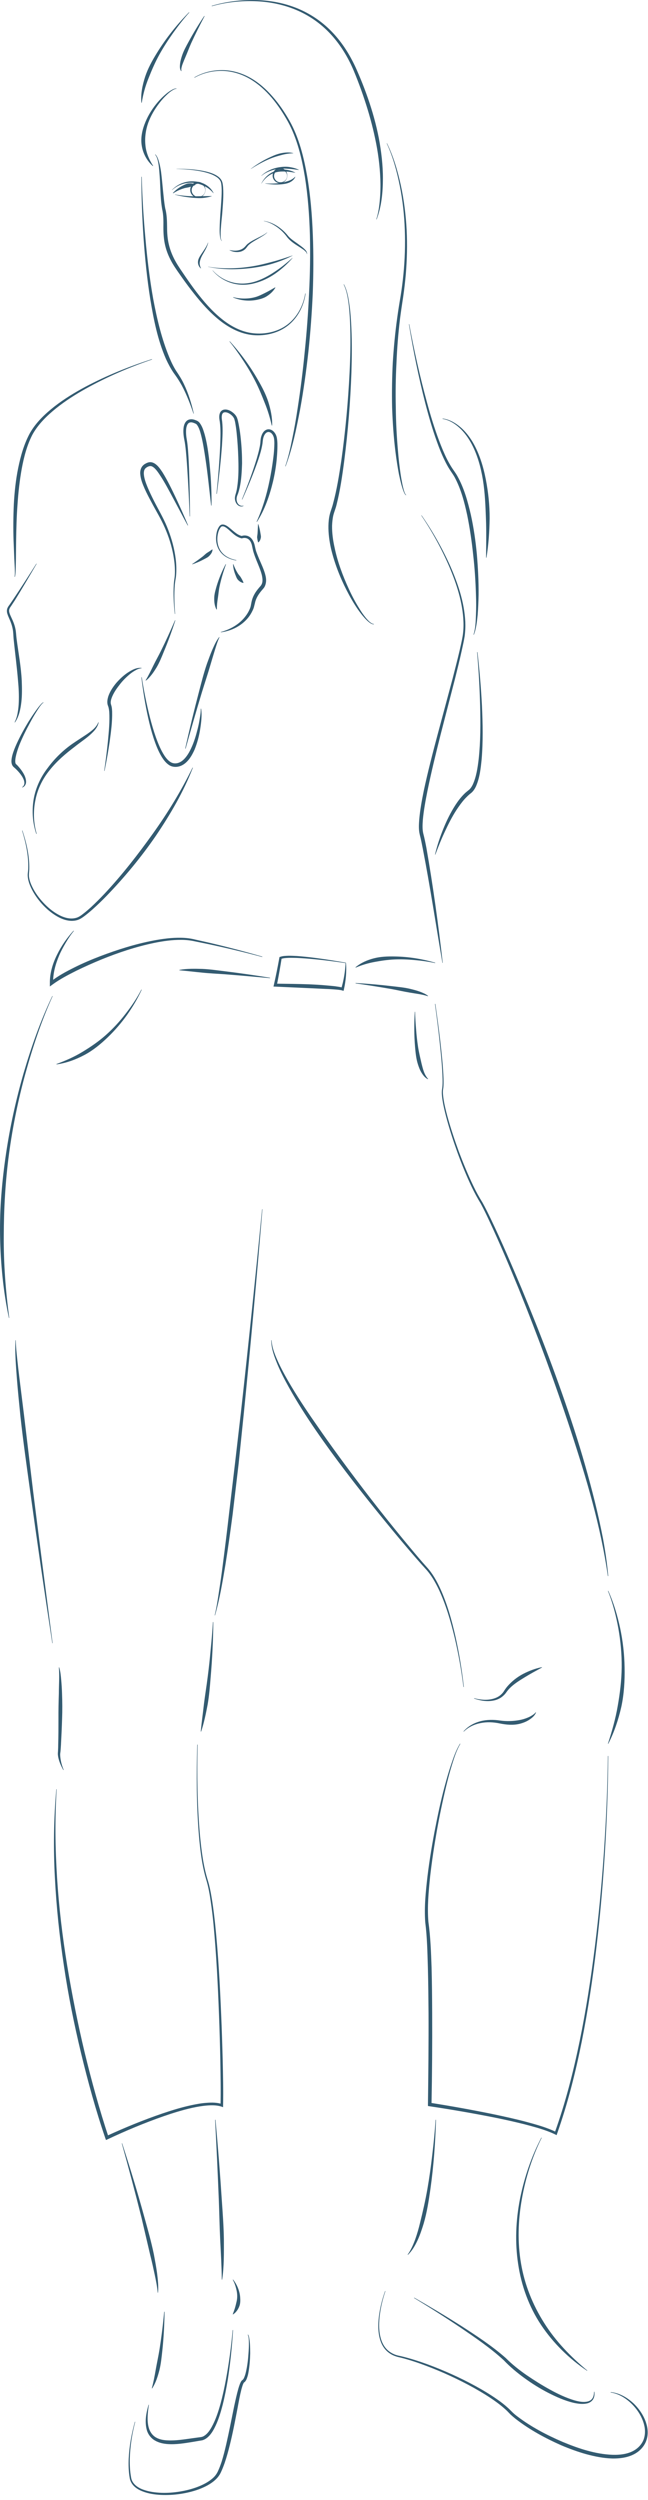 <?xml version="1.0" encoding="UTF-8"?>
<!DOCTYPE svg PUBLIC "-//W3C//DTD SVG 1.1//EN" "http://www.w3.org/Graphics/SVG/1.1/DTD/svg11.dtd">
<svg version="1.1" xmlns="http://www.w3.org/2000/svg" xmlns:xlink="http://www.w3.org/1999/xlink" width="98" height="378"  xml:space="preserve" id="sue05Canvas">
    <!-- Generated by PaintCode - http://www.paintcodeapp.com -->
    <g id="sue05Canvas-lines">
        <g id="sue05Canvas-group2">
            <path id="sue05Canvas-bezier" stroke="none" fill="rgb(51, 91, 113)" d="M 30.94,2.44 C 30.23,3.79 29.54,5.16 28.91,6.54 28.6,7.24 28.34,7.95 28.04,8.64 27.89,8.98 27.75,9.33 27.62,9.67 27.55,9.85 27.5,10.02 27.46,10.2 27.42,10.38 27.4,10.56 27.45,10.73 L 27.4,10.76 C 27.14,10.42 27.2,9.96 27.24,9.58 27.29,9.18 27.4,8.81 27.52,8.44 27.76,7.7 28.14,7.02 28.51,6.34 29.24,4.99 30.04,3.68 30.89,2.41 L 30.94,2.44 Z M 30.94,2.44" />
            <path id="sue05Canvas-bezier2" stroke="none" fill="rgb(51, 91, 113)" d="M 32.02,0.88 C 34,0.29 36.06,0.01 38.12,-0 40.18,-0.01 42.26,0.29 44.22,0.98 46.17,1.66 48,2.75 49.53,4.16 51.06,5.57 52.3,7.28 53.26,9.13 53.75,10.05 54.15,11.01 54.55,11.97 54.94,12.92 55.31,13.89 55.65,14.87 56.33,16.83 56.89,18.83 57.29,20.87 57.67,22.91 57.92,24.98 57.91,27.06 57.9,29.13 57.7,31.23 56.96,33.18 L 56.91,33.16 C 57.23,32.18 57.37,31.15 57.45,30.14 57.54,29.12 57.56,28.09 57.52,27.07 57.44,25.02 57.17,22.98 56.74,20.98 56.32,18.97 55.77,17 55.12,15.05 54.8,14.08 54.45,13.11 54.08,12.15 53.71,11.2 53.33,10.24 52.87,9.34 51.95,7.52 50.76,5.83 49.28,4.43 47.8,3.03 46.04,1.94 44.12,1.24 42.21,0.53 40.16,0.2 38.12,0.17 36.08,0.14 34.01,0.38 32.04,0.94 L 32.02,0.88 Z M 32.02,0.88" />
            <path id="sue05Canvas-bezier3" stroke="none" fill="rgb(51, 91, 113)" d="M 58.53,21.66 C 59.52,23.69 60.15,25.87 60.63,28.06 61.1,30.26 61.38,32.51 61.5,34.75 61.61,37 61.56,39.26 61.37,41.51 61.27,42.63 61.14,43.75 60.98,44.86 60.81,45.98 60.64,47.08 60.5,48.19 60.23,50.42 60.05,52.65 59.96,54.89 59.84,57.12 59.81,59.36 59.86,61.6 59.88,63.84 60,66.08 60.2,68.31 60.29,69.43 60.42,70.54 60.58,71.65 60.66,72.2 60.76,72.75 60.87,73.3 60.93,73.57 61,73.84 61.07,74.11 61.16,74.37 61.23,74.66 61.42,74.84 L 61.39,74.89 C 61.16,74.69 61.08,74.4 60.97,74.14 60.88,73.88 60.8,73.61 60.72,73.34 60.57,72.79 60.45,72.24 60.33,71.69 60.12,70.58 59.95,69.47 59.81,68.35 59.53,66.12 59.38,63.87 59.3,61.62 59.25,59.36 59.29,57.11 59.4,54.86 59.54,52.61 59.75,50.37 60.06,48.14 60.21,47.02 60.39,45.91 60.58,44.8 60.76,43.7 60.9,42.59 61.01,41.47 61.23,39.25 61.3,37 61.22,34.77 61.14,32.53 60.9,30.3 60.46,28.1 60.02,25.9 59.43,23.72 58.49,21.69 L 58.53,21.66 Z M 58.53,21.66" />
            <path id="sue05Canvas-bezier4" stroke="none" fill="rgb(51, 91, 113)" d="M 61.89,49.01 C 62.63,53 63.51,56.96 64.58,60.86 65.11,62.82 65.7,64.75 66.41,66.64 66.77,67.59 67.15,68.52 67.6,69.42 67.83,69.86 68.07,70.3 68.34,70.72 68.6,71.12 68.93,71.54 69.18,72 70.19,73.81 70.74,75.81 71.2,77.79 71.64,79.78 71.93,81.8 72.12,83.83 72.29,85.86 72.4,87.89 72.38,89.93 72.36,90.95 72.32,91.96 72.24,92.98 72.19,93.49 72.13,93.99 72.05,94.5 71.96,95 71.86,95.5 71.66,95.98 L 71.61,95.95 C 71.92,95 71.94,93.97 71.98,92.96 72.02,91.96 72.02,90.94 71.98,89.93 71.92,87.91 71.79,85.89 71.56,83.89 71.35,81.88 71.06,79.88 70.66,77.91 70.24,75.95 69.72,73.97 68.79,72.22 68.56,71.78 68.26,71.4 67.98,70.95 67.7,70.51 67.46,70.06 67.24,69.6 66.79,68.68 66.41,67.73 66.07,66.77 65.38,64.86 64.82,62.9 64.31,60.94 63.3,57 62.5,53.02 61.84,49.02 L 61.89,49.01 Z M 61.89,49.01" />
            <path id="sue05Canvas-bezier5" stroke="none" fill="rgb(51, 91, 113)" d="M 28.63,1.89 C 27.76,2.86 26.96,3.9 26.2,4.96 25.44,6.03 24.73,7.12 24.1,8.26 23.47,9.4 22.95,10.6 22.48,11.79 21.99,12.99 21.64,14.24 21.44,15.54 L 21.38,15.53 C 21.26,14.2 21.54,12.87 21.95,11.6 22.37,10.33 23.02,9.16 23.71,8.04 25.1,5.78 26.75,3.71 28.59,1.85 L 28.63,1.89 Z M 28.63,1.89" />
            <path id="sue05Canvas-bezier6" stroke="none" fill="rgb(51, 91, 113)" d="M 26.69,13.43 C 26.41,13.43 26.15,13.61 25.92,13.76 25.68,13.92 25.46,14.11 25.25,14.31 24.83,14.7 24.44,15.14 24.09,15.6 23.39,16.51 22.8,17.52 22.41,18.59 22.03,19.67 21.88,20.81 21.99,21.91 22.08,23.03 22.52,24.09 23.16,25.08 L 23.11,25.11 C 22.23,24.33 21.61,23.2 21.43,21.98 21.24,20.76 21.54,19.53 22,18.43 22.46,17.32 23.11,16.32 23.88,15.42 24.26,14.98 24.68,14.56 25.14,14.18 25.36,14 25.6,13.82 25.85,13.67 26.11,13.53 26.38,13.35 26.69,13.38 L 26.69,13.43 Z M 26.69,13.43" />
            <path id="sue05Canvas-bezier7" stroke="none" fill="rgb(51, 91, 113)" d="M 35.28,44.93 C 35.83,45.08 36.4,45.14 36.96,45.14 37.53,45.14 38.09,45.07 38.62,44.92 39.15,44.77 39.64,44.51 40.13,44.27 40.62,44.03 41.1,43.74 41.61,43.45 L 41.65,43.49 C 41.35,44.01 40.91,44.43 40.4,44.76 39.9,45.1 39.3,45.25 38.72,45.36 37.54,45.57 36.33,45.43 35.26,44.98 L 35.28,44.93 Z M 35.28,44.93" />
            <path id="sue05Canvas-bezier8" stroke="none" fill="rgb(51, 91, 113)" d="M 39.91,33.4 C 40.61,33.5 41.28,33.78 41.88,34.15 42.47,34.53 43.02,35 43.47,35.55 43.89,36.1 44.49,36.46 45.05,36.87 45.33,37.08 45.62,37.28 45.89,37.51 46.14,37.74 46.47,38.03 46.44,38.42 L 46.41,38.42 C 46.4,38.24 46.29,38.1 46.17,37.99 46.05,37.87 45.91,37.76 45.77,37.67 45.49,37.47 45.19,37.29 44.9,37.1 44.31,36.72 43.71,36.29 43.3,35.69 42.88,35.14 42.37,34.66 41.8,34.27 41.23,33.88 40.59,33.56 39.91,33.43 L 39.91,33.4 Z M 39.91,33.4" />
            <path id="sue05Canvas-bezier9" stroke="none" fill="rgb(51, 91, 113)" d="M 31.49,36.69 C 31.32,37.4 30.91,38.03 30.56,38.65 30.4,38.96 30.27,39.28 30.22,39.6 30.15,39.92 30.25,40.25 30.4,40.59 L 30.38,40.6 C 30.1,40.37 29.91,39.98 29.94,39.57 29.96,39.17 30.18,38.83 30.37,38.53 30.77,37.92 31.21,37.36 31.46,36.68 L 31.49,36.69 Z M 31.49,36.69" />
            <path id="sue05Canvas-bezier10" stroke="none" fill="rgb(51, 91, 113)" d="M 26.69,25.53 C 28.05,25.51 29.42,25.59 30.77,25.85 31.44,25.99 32.11,26.17 32.72,26.52 33.02,26.7 33.31,26.93 33.49,27.25 33.68,27.57 33.7,27.94 33.74,28.28 33.84,29.67 33.7,31.03 33.6,32.4 33.53,33.08 33.46,33.76 33.41,34.44 33.38,34.78 33.36,35.12 33.37,35.46 33.38,35.79 33.35,36.16 33.56,36.43 L 33.54,36.45 C 33.29,36.18 33.29,35.8 33.24,35.46 33.21,35.12 33.21,34.77 33.22,34.43 33.23,33.74 33.28,33.06 33.32,32.38 33.37,31.69 33.43,31.01 33.47,30.33 33.51,29.65 33.55,28.97 33.51,28.3 33.48,27.96 33.47,27.62 33.32,27.35 33.16,27.07 32.91,26.85 32.62,26.68 32.05,26.33 31.4,26.14 30.74,25.98 29.41,25.69 28.05,25.58 26.69,25.55 L 26.69,25.53 26.69,25.53 Z M 26.69,25.53" />
            <path id="sue05Canvas-bezier11" stroke="none" fill="rgb(51, 91, 113)" d="M 40.41,35.16 C 40.01,35.55 39.52,35.81 39.05,36.09 38.57,36.37 38.09,36.63 37.68,36.98 37.47,37.15 37.36,37.37 37.15,37.6 36.94,37.82 36.67,37.97 36.39,38.05 35.81,38.19 35.22,38.1 34.72,37.84 L 34.73,37.81 C 35.27,37.92 35.82,37.95 36.31,37.78 36.55,37.7 36.77,37.57 36.95,37.4 37.13,37.24 37.3,36.97 37.54,36.81 37.99,36.46 38.49,36.22 38.98,35.97 39.47,35.72 39.97,35.49 40.39,35.14 L 40.41,35.16 Z M 40.41,35.16" />
            <path id="sue05Canvas-bezier12" stroke="none" fill="rgb(51, 91, 113)" d="M 37.93,25.53 C 38.86,24.82 39.86,24.21 40.93,23.73 41.46,23.48 42.01,23.26 42.59,23.15 43.17,23.04 43.78,23 44.35,23.15 L 44.35,23.18 C 43.77,23.19 43.2,23.27 42.65,23.42 42.1,23.56 41.55,23.72 41.01,23.93 39.94,24.36 38.92,24.92 37.94,25.55 L 37.93,25.53 Z M 37.93,25.53" />
            <path id="sue05Canvas-bezier13" stroke="none" fill="rgb(51, 91, 113)" d="M 29.39,11.7 C 30.66,10.95 32.15,10.59 33.62,10.6 35.1,10.61 36.57,11.04 37.86,11.77 39.15,12.5 40.27,13.5 41.24,14.62 42.22,15.73 43.05,16.97 43.78,18.25 45.24,20.85 45.95,23.78 46.46,26.68 46.96,29.6 47.2,32.55 47.31,35.5 47.43,38.45 47.41,41.41 47.3,44.36 47.17,47.31 46.95,50.25 46.64,53.19 46.31,56.12 45.91,59.05 45.38,61.95 44.82,64.84 44.24,67.76 43.19,70.52 L 43.14,70.5 C 43.62,69.11 43.93,67.67 44.22,66.23 44.52,64.79 44.77,63.34 44.99,61.88 45.44,58.98 45.81,56.06 46.09,53.13 46.39,50.2 46.61,47.27 46.74,44.33 46.89,41.4 46.94,38.45 46.87,35.52 46.78,32.58 46.57,29.64 46.11,26.74 45.63,23.86 44.94,20.95 43.54,18.39 42.12,15.85 40.31,13.41 37.77,11.92 36.52,11.19 35.08,10.75 33.62,10.72 32.17,10.69 30.69,11.03 29.42,11.75 L 29.39,11.7 Z M 29.39,11.7" />
            <path id="sue05Canvas-bezier14" stroke="none" fill="rgb(51, 91, 113)" d="M 52.02,42.99 C 52.55,43.99 52.71,45.13 52.87,46.23 53.02,47.34 53.09,48.46 53.14,49.58 53.24,51.82 53.22,54.06 53.15,56.3 52.99,60.77 52.63,65.24 52.06,69.69 51.77,71.91 51.45,74.13 50.9,76.32 50.77,76.87 50.53,77.43 50.41,77.92 50.29,78.44 50.24,78.98 50.22,79.52 50.21,80.61 50.36,81.71 50.6,82.78 51.05,84.95 51.83,87.04 52.76,89.06 53.22,90.07 53.74,91.05 54.33,91.99 54.62,92.47 54.93,92.93 55.28,93.36 55.45,93.57 55.64,93.78 55.84,93.97 56.04,94.14 56.27,94.33 56.54,94.35 L 56.54,94.41 C 56.24,94.4 55.99,94.22 55.77,94.05 55.55,93.87 55.35,93.67 55.16,93.46 54.78,93.05 54.44,92.59 54.12,92.14 53.48,91.21 52.92,90.23 52.41,89.23 51.39,87.23 50.57,85.11 50.05,82.91 49.81,81.8 49.65,80.66 49.67,79.51 49.68,78.94 49.73,78.36 49.87,77.79 50.02,77.19 50.23,76.72 50.36,76.18 50.94,74.05 51.29,71.83 51.62,69.63 52.24,65.21 52.65,60.75 52.87,56.29 52.98,54.05 53.03,51.82 52.97,49.59 52.94,48.47 52.88,47.35 52.76,46.24 52.62,45.14 52.47,44.01 51.97,43.01 L 52.02,42.99 Z M 52.02,42.99" />
            <path id="sue05Canvas-bezier15" stroke="none" fill="rgb(51, 91, 113)" d="M 21.44,26.73 C 21.51,29.82 21.71,32.91 21.99,35.99 22.26,39.07 22.63,42.15 23.17,45.19 23.74,48.22 24.45,51.24 25.62,54.06 25.91,54.76 26.24,55.45 26.65,56.09 27.07,56.71 27.51,57.4 27.83,58.1 28.51,59.52 28.96,61.02 29.31,62.53 L 29.26,62.54 C 28.77,61.07 28.21,59.63 27.49,58.28 27.3,57.95 27.11,57.62 26.9,57.3 26.7,56.98 26.47,56.68 26.24,56.35 25.8,55.7 25.43,55 25.1,54.28 23.84,51.4 23.24,48.32 22.73,45.26 22.24,42.19 21.93,39.11 21.71,36.01 21.5,32.92 21.38,29.82 21.38,26.73 L 21.44,26.73 21.44,26.73 Z M 21.44,26.73" />
            <path id="sue05Canvas-bezier16" stroke="none" fill="rgb(51, 91, 113)" d="M 34.75,51.6 C 36.37,53.38 37.81,55.34 39.01,57.44 39.62,58.49 40.19,59.58 40.57,60.74 40.93,61.9 41.2,63.12 41.16,64.34 L 41.1,64.34 C 40.83,63.17 40.49,62.03 40.04,60.93 39.61,59.83 39.16,58.72 38.62,57.66 38.08,56.6 37.47,55.56 36.81,54.56 36.16,53.56 35.46,52.57 34.71,51.64 L 34.75,51.6 Z M 34.75,51.6" />
            <path id="sue05Canvas-bezier17" stroke="none" fill="rgb(51, 91, 113)" d="M 26.15,29.18 C 26.57,28.72 27.09,28.33 27.66,28.05 27.95,27.91 28.25,27.74 28.58,27.73 28.91,27.7 29.25,27.75 29.55,27.91 L 29.55,27.97 C 29.23,28.11 28.96,28.19 28.68,28.28 28.41,28.37 28.11,28.38 27.83,28.47 27.26,28.64 26.7,28.89 26.19,29.23 L 26.15,29.18 Z M 26.15,29.18" />
            <path id="sue05Canvas-bezier18" stroke="none" fill="rgb(51, 91, 113)" d="M 26.01,28.72 C 26.83,27.84 28.06,27.35 29.28,27.42 29.88,27.45 30.51,27.58 31.05,27.89 31.58,28.2 32.05,28.64 32.3,29.2 L 32.27,29.21 C 31.9,28.75 31.43,28.39 30.91,28.14 30.4,27.88 29.85,27.71 29.26,27.65 28.11,27.53 26.9,27.93 26.03,28.74 L 26.01,28.72 Z M 26.01,28.72" />
            <path id="sue05Canvas-bezier19" stroke="none" fill="rgb(51, 91, 113)" d="M 26.47,29.41 C 27.39,29.57 28.32,29.66 29.25,29.68 29.71,29.69 30.17,29.66 30.63,29.66 31.1,29.66 31.56,29.64 32.03,29.64 L 32.03,29.66 C 31.59,29.82 31.12,29.89 30.65,29.94 30.17,29.98 29.7,29.95 29.23,29.91 28.3,29.83 27.37,29.68 26.46,29.44 L 26.47,29.41 Z M 26.47,29.41" />
            <path id="sue05Canvas-bezier20" stroke="none" fill="rgb(51, 91, 113)" d="M 39.53,26.57 C 40.25,25.87 41.23,25.45 42.22,25.29 42.72,25.21 43.24,25.18 43.74,25.25 44.24,25.33 44.74,25.45 45.19,25.67 L 45.18,25.7 C 44.69,25.64 44.2,25.55 43.71,25.53 43.23,25.49 42.74,25.47 42.25,25.51 41.77,25.57 41.29,25.68 40.83,25.86 40.37,26.03 39.93,26.27 39.55,26.59 L 39.53,26.57 Z M 39.53,26.57" />
            <path id="sue05Canvas-bezier21" stroke="none" fill="rgb(51, 91, 113)" d="M 39.53,27.74 C 39.96,26.85 40.76,26.13 41.73,25.82 42.21,25.67 42.72,25.6 43.23,25.66 43.73,25.72 44.21,25.86 44.65,26.1 L 44.64,26.12 C 44.16,26.04 43.68,25.95 43.2,25.94 42.73,25.92 42.25,25.92 41.79,26.04 40.87,26.28 40.05,26.91 39.55,27.75 L 39.53,27.74 Z M 39.53,27.74" />
            <path id="sue05Canvas-bezier22" stroke="none" fill="rgb(51, 91, 113)" d="M 40.13,27.73 C 40.94,27.78 41.75,27.77 42.53,27.64 42.92,27.58 43.3,27.46 43.66,27.34 44.02,27.21 44.36,27.02 44.63,26.72 L 44.66,26.73 C 44.52,27.14 44.14,27.42 43.77,27.6 43.38,27.77 42.96,27.83 42.56,27.87 41.74,27.94 40.93,27.89 40.13,27.76 L 40.13,27.73 Z M 40.13,27.73" />
            <path id="sue05Canvas-bezier23" stroke="none" fill="rgb(51, 91, 113)" d="M 31.07,28.73 C 31.07,29.31 30.6,29.89 29.96,29.9 29.35,29.93 28.76,29.38 28.77,28.73 28.76,28.42 28.88,28.1 29.1,27.86 29.32,27.63 29.65,27.49 29.97,27.5 30.29,27.5 30.6,27.67 30.79,27.91 30.99,28.14 31.08,28.45 31.07,28.73 Z M 31.04,28.73 C 31.04,28.45 30.89,28.18 30.69,28.01 30.47,27.84 30.22,27.77 29.97,27.78 29.47,27.79 29,28.21 28.99,28.73 28.96,29.26 29.42,29.76 29.97,29.76 30.23,29.77 30.51,29.67 30.72,29.49 30.93,29.3 31.05,29.02 31.04,28.73 Z M 31.04,28.73" />
            <path id="sue05Canvas-bezier24" stroke="none" fill="rgb(51, 91, 113)" d="M 43.45,26.58 C 43.45,27.13 43,27.69 42.39,27.7 41.8,27.73 41.23,27.2 41.23,26.58 41.22,26.28 41.34,25.96 41.55,25.74 41.76,25.51 42.08,25.38 42.39,25.39 42.7,25.39 43,25.55 43.18,25.78 43.37,26.01 43.46,26.3 43.45,26.58 Z M 43.42,26.58 C 43.42,26.3 43.28,26.05 43.08,25.89 42.87,25.73 42.63,25.66 42.39,25.67 41.91,25.67 41.46,26.07 41.45,26.58 41.43,27.08 41.86,27.56 42.39,27.56 42.64,27.57 42.91,27.48 43.11,27.3 43.31,27.12 43.43,26.85 43.42,26.58 Z M 43.42,26.58" />
            <path id="sue05Canvas-bezier25" stroke="none" fill="rgb(51, 91, 113)" d="M 63.76,77.92 C 65.43,80.32 66.87,82.88 68.08,85.55 69.25,88.22 70.22,91.04 70.37,94.01 70.4,94.74 70.37,95.48 70.27,96.22 70.15,96.95 69.99,97.66 69.83,98.38 69.52,99.81 69.16,101.23 68.81,102.65 L 66.62,111.14 C 65.91,113.97 65.21,116.81 64.63,119.67 64.35,121.09 64.08,122.53 63.95,123.96 63.9,124.67 63.86,125.41 64.02,126.05 64.21,126.77 64.35,127.49 64.49,128.21 65.5,133.98 66.29,139.78 66.96,145.59 L 66.91,145.59 C 65.92,139.83 65.05,134.05 63.94,128.32 63.8,127.6 63.66,126.89 63.48,126.19 63.29,125.41 63.35,124.66 63.4,123.92 63.53,122.44 63.8,120.99 64.09,119.56 64.7,116.69 65.44,113.85 66.19,111.03 L 68.46,102.56 C 68.82,101.14 69.19,99.73 69.52,98.31 69.68,97.6 69.85,96.88 69.97,96.17 70.08,95.46 70.12,94.74 70.09,94.02 69.98,91.11 69.06,88.29 67.92,85.62 66.76,82.94 65.35,80.37 63.72,77.95 L 63.76,77.92 Z M 63.76,77.92" />
            <path id="sue05Canvas-bezier26" stroke="none" fill="rgb(51, 91, 113)" d="M 65.81,145.62 C 64.8,145.4 63.78,145.26 62.76,145.17 61.74,145.07 60.72,145.03 59.7,145.07 58.69,145.11 57.68,145.26 56.7,145.44 55.71,145.62 54.74,145.9 53.79,146.31 L 53.76,146.26 C 54.56,145.58 55.56,145.15 56.58,144.89 57.6,144.63 58.66,144.6 59.7,144.62 61.78,144.65 63.84,144.99 65.82,145.56 L 65.81,145.62 Z M 65.81,145.62" />
            <path id="sue05Canvas-bezier27" stroke="none" fill="rgb(51, 91, 113)" d="M 22.99,54.36 C 19.55,55.54 16.19,56.98 13.01,58.75 11.43,59.63 9.89,60.61 8.48,61.74 7.08,62.87 5.76,64.16 4.9,65.73 4.08,67.32 3.62,69.09 3.29,70.87 2.97,72.65 2.77,74.46 2.65,76.27 2.51,78.09 2.47,79.91 2.44,81.74 L 2.41,84.48 2.38,85.85 C 2.36,86.31 2.37,86.77 2.26,87.22 L 2.2,87.21 C 2.28,86.77 2.24,86.3 2.23,85.85 L 2.16,84.48 2.05,81.74 C 1.99,79.91 2.01,78.07 2.09,76.24 2.19,74.41 2.38,72.57 2.75,70.76 3.12,68.96 3.62,67.16 4.51,65.51 5.44,63.87 6.81,62.58 8.25,61.45 9.7,60.32 11.27,59.37 12.88,58.5 16.11,56.79 19.51,55.41 22.98,54.3 L 22.99,54.36 Z M 22.99,54.36" />
            <path id="sue05Canvas-bezier28" stroke="none" fill="rgb(51, 91, 113)" d="M 5.54,85.25 C 4.47,87.09 3.39,88.92 2.27,90.74 L 1.83,91.41 C 1.7,91.63 1.49,91.87 1.43,92.06 1.26,92.48 1.54,92.96 1.75,93.44 1.98,93.92 2.19,94.44 2.31,94.98 2.44,95.52 2.44,96.08 2.51,96.59 2.78,98.68 3.19,100.8 3.29,102.94 3.33,104.02 3.35,105.1 3.23,106.17 3.1,107.24 2.88,108.35 2.26,109.24 L 2.21,109.21 C 2.45,108.73 2.6,108.23 2.68,107.71 2.78,107.19 2.82,106.67 2.84,106.14 2.88,105.09 2.83,104.03 2.73,102.98 2.56,100.87 2.28,98.77 2.06,96.63 2.01,96.09 2.02,95.57 1.91,95.07 1.81,94.56 1.64,94.07 1.42,93.59 1.32,93.35 1.2,93.1 1.12,92.83 1.03,92.56 1,92.23 1.13,91.94 1.26,91.63 1.44,91.47 1.58,91.24 L 2.03,90.58 C 3.21,88.82 4.36,87.02 5.5,85.22 L 5.54,85.25 Z M 5.54,85.25" />
            <path id="sue05Canvas-bezier29" stroke="none" fill="rgb(51, 91, 113)" d="M 6.57,106.26 C 6.45,106.28 6.35,106.43 6.25,106.54 6.15,106.66 6.06,106.78 5.97,106.91 5.8,107.16 5.63,107.42 5.47,107.68 5.14,108.2 4.84,108.73 4.55,109.27 3.96,110.35 3.41,111.46 2.95,112.59 2.73,113.16 2.53,113.74 2.41,114.31 2.34,114.6 2.3,114.89 2.31,115.15 2.31,115.28 2.34,115.39 2.37,115.47 2.39,115.51 2.52,115.62 2.64,115.74 3.07,116.21 3.47,116.72 3.74,117.32 3.86,117.62 3.96,117.94 3.94,118.29 3.92,118.64 3.69,118.97 3.38,119.07 L 3.35,119.02 C 3.61,118.84 3.72,118.57 3.68,118.29 3.66,118.01 3.53,117.74 3.39,117.49 3.09,116.99 2.69,116.54 2.25,116.14 2.15,116.04 2.02,115.98 1.88,115.75 1.77,115.55 1.74,115.36 1.73,115.18 1.72,114.82 1.79,114.49 1.87,114.18 2.04,113.56 2.28,112.98 2.54,112.41 3.06,111.28 3.66,110.19 4.3,109.13 4.63,108.61 4.97,108.09 5.33,107.58 5.51,107.33 5.69,107.08 5.88,106.84 5.98,106.72 6.08,106.6 6.19,106.48 6.3,106.38 6.38,106.24 6.57,106.2 L 6.57,106.26 Z M 6.57,106.26" />
            <path id="sue05Canvas-bezier30" stroke="none" fill="rgb(51, 91, 113)" d="M 5.49,126.09 C 4.93,124.44 4.8,122.64 5.08,120.9 5.37,119.17 6.13,117.51 7.21,116.12 8.25,114.7 9.53,113.45 10.97,112.45 11.69,111.96 12.42,111.49 13.13,111.02 13.82,110.53 14.55,110.03 14.87,109.21 L 14.92,109.23 C 14.84,109.67 14.6,110.07 14.32,110.41 14.03,110.75 13.7,111.05 13.37,111.33 12.69,111.89 11.97,112.37 11.3,112.91 9.94,113.94 8.63,115.05 7.56,116.39 6.47,117.71 5.69,119.27 5.36,120.96 5.01,122.63 5.06,124.41 5.55,126.07 L 5.49,126.09 Z M 5.49,126.09" />
            <path id="sue05Canvas-bezier31" stroke="none" fill="rgb(51, 91, 113)" d="M 15.76,116.56 C 15.98,115.08 16.17,113.58 16.32,112.09 16.46,110.6 16.61,109.09 16.52,107.62 16.5,107.44 16.48,107.26 16.44,107.09 16.41,106.9 16.36,106.81 16.28,106.57 16.17,106.12 16.26,105.69 16.37,105.31 16.63,104.54 17.07,103.89 17.56,103.29 18.07,102.71 18.63,102.17 19.26,101.74 19.89,101.33 20.62,100.9 21.41,100.99 L 21.41,101.04 C 21.04,101.07 20.7,101.22 20.39,101.41 20.07,101.59 19.78,101.81 19.5,102.05 18.94,102.53 18.43,103.06 18,103.65 17.55,104.22 17.15,104.84 16.9,105.49 16.78,105.81 16.7,106.16 16.77,106.45 16.8,106.56 16.89,106.82 16.91,107.01 16.94,107.21 16.95,107.4 16.96,107.6 17,109.14 16.79,110.63 16.59,112.12 16.37,113.61 16.11,115.1 15.81,116.57 L 15.76,116.56 Z M 15.76,116.56" />
            <path id="sue05Canvas-bezier32" stroke="none" fill="rgb(51, 91, 113)" d="M 21.44,102.4 C 21.76,104.45 22.17,106.49 22.68,108.49 22.94,109.5 23.23,110.49 23.57,111.46 23.92,112.43 24.31,113.39 24.86,114.24 25.13,114.65 25.46,115.04 25.85,115.26 26.23,115.48 26.72,115.47 27.12,115.29 27.53,115.12 27.88,114.78 28.17,114.4 28.47,114.01 28.71,113.57 28.92,113.11 29.35,112.2 29.64,111.21 29.89,110.21 30.02,109.71 30.12,109.21 30.2,108.7 30.29,108.19 30.37,107.68 30.36,107.16 L 30.42,107.15 C 30.57,108.2 30.43,109.25 30.27,110.29 30.1,111.33 29.83,112.35 29.43,113.34 29.21,113.83 28.96,114.31 28.63,114.75 28.3,115.18 27.88,115.59 27.32,115.81 26.78,116.02 26.11,116.02 25.6,115.7 25.1,115.38 24.77,114.93 24.48,114.48 23.92,113.56 23.55,112.58 23.22,111.58 22.9,110.59 22.64,109.58 22.41,108.56 21.96,106.53 21.63,104.47 21.38,102.41 L 21.44,102.4 Z M 21.44,102.4" />
            <path id="sue05Canvas-bezier33" stroke="none" fill="rgb(51, 91, 113)" d="M 52.26,145.62 C 50.63,145.38 49,145.17 47.36,145.02 46.53,144.94 45.71,144.88 44.89,144.84 44.47,144.83 44.06,144.82 43.65,144.83 43.25,144.85 42.82,144.87 42.5,145 L 42.6,144.87 C 42.38,146.25 42.14,147.63 41.86,149.01 L 41.64,148.73 C 43.34,148.75 45.04,148.77 46.74,148.83 47.59,148.87 48.44,148.91 49.29,148.99 49.72,149.02 50.14,149.07 50.57,149.11 51,149.18 51.4,149.2 51.88,149.36 L 51.6,149.5 C 51.98,148.25 52.2,146.94 52.26,145.62 Z M 52.32,145.59 C 52.39,146.26 52.37,146.93 52.32,147.61 52.26,148.28 52.16,148.95 52.01,149.61 L 51.96,149.82 51.72,149.75 C 51.39,149.66 50.93,149.63 50.52,149.6 50.1,149.57 49.68,149.54 49.26,149.53 L 46.72,149.41 41.63,149.18 41.36,149.17 41.42,148.91 C 41.73,147.55 42,146.18 42.25,144.81 L 42.27,144.71 42.36,144.68 C 42.81,144.52 43.22,144.53 43.65,144.51 44.07,144.51 44.48,144.53 44.9,144.55 45.73,144.61 46.56,144.7 47.38,144.8 49.03,145.01 50.67,145.27 52.3,145.56 L 52.32,145.57 52.32,145.59 Z M 52.32,145.59" />
            <path id="sue05Canvas-bezier34" stroke="none" fill="rgb(51, 91, 113)" d="M 40.84,147.9 C 38.56,147.69 36.27,147.49 33.98,147.31 32.84,147.23 31.69,147.18 30.55,147.06 29.41,146.95 28.28,146.81 27.13,146.71 L 27.13,146.65 C 28.28,146.44 29.44,146.47 30.59,146.5 31.74,146.55 32.88,146.72 34.03,146.86 36.31,147.14 38.58,147.47 40.85,147.84 L 40.84,147.9 Z M 40.84,147.9" />
            <path id="sue05Canvas-bezier35" stroke="none" fill="rgb(51, 91, 113)" d="M 39.66,144.7 C 36.96,143.98 34.23,143.33 31.5,142.75 L 29.45,142.33 C 28.77,142.18 28.09,142.11 27.4,142.11 26.02,142.1 24.64,142.3 23.28,142.58 20.56,143.15 17.91,144.03 15.33,145.08 14.04,145.61 12.77,146.18 11.52,146.79 10.29,147.41 9.04,148.06 7.95,148.86 L 7.54,149.16 7.54,148.67 C 7.52,147.14 7.97,145.67 8.63,144.35 9.28,143.02 10.13,141.8 11.12,140.72 L 11.17,140.76 C 10.71,141.32 10.31,141.93 9.94,142.56 9.57,143.19 9.22,143.83 8.94,144.49 8.38,145.82 7.99,147.24 8.04,148.65 L 7.63,148.46 C 8.76,147.56 10.01,146.9 11.27,146.27 12.53,145.64 13.82,145.09 15.13,144.59 17.76,143.59 20.44,142.74 23.21,142.21 24.59,141.95 25.99,141.76 27.4,141.79 28.11,141.8 28.83,141.89 29.51,142.06 L 31.55,142.52 C 34.28,143.16 36.98,143.86 39.67,144.64 L 39.66,144.7 Z M 39.66,144.7" />
            <path id="sue05Canvas-bezier36" stroke="none" fill="rgb(51, 91, 113)" d="M 3.39,125.57 C 4,127.42 4.46,129.36 4.43,131.33 4.43,131.83 4.31,132.31 4.42,132.77 4.5,133.24 4.68,133.69 4.89,134.12 5.31,134.98 5.89,135.77 6.55,136.48 7.2,137.18 7.95,137.81 8.78,138.27 9.6,138.73 10.56,139.03 11.45,138.8 11.89,138.7 12.26,138.42 12.64,138.12 13.02,137.83 13.38,137.51 13.74,137.19 14.45,136.53 15.14,135.84 15.8,135.14 18.46,132.3 20.85,129.22 23.11,126.06 25.37,122.9 27.41,119.57 29.12,116.06 L 29.17,116.08 C 27.75,119.74 25.76,123.14 23.57,126.38 21.35,129.61 18.85,132.63 16.13,135.45 15.45,136.15 14.75,136.83 14.01,137.49 13.65,137.81 13.27,138.13 12.88,138.43 12.49,138.73 12.06,139.04 11.54,139.16 10.5,139.4 9.47,139.04 8.62,138.55 7.76,138.05 7,137.4 6.34,136.67 5.68,135.93 5.11,135.12 4.69,134.22 4.48,133.77 4.31,133.3 4.23,132.8 4.19,132.56 4.17,132.3 4.2,132.05 4.23,131.8 4.26,131.57 4.27,131.33 4.33,129.39 3.91,127.45 3.34,125.59 L 3.39,125.57 Z M 3.39,125.57" />
            <path id="sue05Canvas-bezier37" stroke="none" fill="rgb(51, 91, 113)" d="M 66.94,63.28 C 67.93,63.4 68.83,63.92 69.59,64.55 70.36,65.2 70.98,66 71.49,66.85 72.5,68.58 73.09,70.52 73.47,72.47 73.85,74.42 74.06,76.41 74.05,78.4 74.02,80.39 73.89,82.37 73.57,84.32 L 73.51,84.32 C 73.52,82.34 73.57,80.37 73.49,78.41 73.42,76.45 73.34,74.48 73.03,72.55 72.71,70.62 72.19,68.71 71.25,66.99 70.78,66.14 70.2,65.34 69.48,64.68 68.77,64.03 67.9,63.49 66.93,63.34 L 66.94,63.28 Z M 66.94,63.28" />
            <path id="sue05Canvas-bezier38" stroke="none" fill="rgb(51, 91, 113)" d="M 72.21,98.6 C 72.52,101.29 72.75,103.99 72.89,106.7 73.01,109.41 73.07,112.12 72.84,114.84 72.7,116.2 72.56,117.57 71.99,118.89 71.84,119.21 71.65,119.53 71.36,119.81 71.21,119.95 71.08,120.03 70.96,120.14 70.84,120.24 70.72,120.36 70.61,120.47 70.14,120.92 69.74,121.45 69.36,121.99 68.59,123.08 67.97,124.27 67.4,125.49 66.82,126.7 66.31,127.95 65.84,129.22 L 65.79,129.21 C 66.1,127.88 66.53,126.59 67.04,125.33 67.55,124.07 68.15,122.84 68.9,121.68 69.28,121.1 69.7,120.55 70.2,120.05 70.32,119.93 70.45,119.81 70.59,119.7 70.73,119.58 70.88,119.47 70.97,119.39 71.18,119.2 71.35,118.93 71.49,118.65 72.03,117.48 72.23,116.12 72.39,114.8 72.68,112.12 72.68,109.41 72.61,106.71 72.54,104.01 72.39,101.3 72.15,98.61 L 72.21,98.6 Z M 72.21,98.6" />
            <path id="sue05Canvas-bezier39" stroke="none" fill="rgb(51, 91, 113)" d="M 53.78,148.63 C 55.64,148.74 57.49,148.9 59.34,149.12 60.27,149.23 61.2,149.31 62.12,149.54 62.57,149.65 63.03,149.77 63.47,149.93 63.91,150.1 64.37,150.28 64.74,150.58 L 64.71,150.63 C 63.84,150.34 62.92,150.25 62.01,150.09 61.1,149.94 60.19,149.73 59.28,149.56 57.45,149.24 55.61,148.95 53.77,148.69 L 53.78,148.63 Z M 53.78,148.63" />
            <path id="sue05Canvas-bezier40" stroke="none" fill="rgb(51, 91, 113)" d="M 65.84,151.79 C 66.11,153.67 66.37,155.55 66.59,157.44 66.8,159.32 67.01,161.21 67.08,163.12 67.09,163.59 67.1,164.07 67.04,164.55 66.94,165.02 66.99,165.47 67.05,165.94 67.17,166.88 67.4,167.8 67.64,168.71 68.14,170.54 68.74,172.34 69.39,174.12 70.06,175.89 70.78,177.64 71.6,179.34 72.01,180.2 72.46,181.01 72.97,181.83 73.43,182.66 73.85,183.52 74.26,184.37 75.9,187.8 77.4,191.29 78.87,194.79 81.78,201.8 84.5,208.9 86.84,216.13 88.01,219.74 89.05,223.4 89.97,227.09 90.42,228.93 90.84,230.79 91.2,232.66 91.54,234.52 91.82,236.41 91.99,238.3 L 91.93,238.31 C 90.86,230.79 88.67,223.5 86.31,216.3 83.94,209.1 81.32,201.98 78.48,194.95 77.04,191.44 75.57,187.95 73.96,184.52 73.56,183.66 73.15,182.81 72.7,181.98 72.21,181.18 71.75,180.33 71.34,179.47 70.52,177.75 69.81,175.99 69.16,174.2 68.52,172.41 67.93,170.61 67.45,168.77 67.21,167.84 66.99,166.92 66.87,165.97 66.81,165.5 66.78,164.99 66.88,164.53 66.94,164.07 66.94,163.59 66.93,163.12 66.88,161.23 66.68,159.34 66.48,157.45 66.28,155.56 66.04,153.68 65.78,151.8 L 65.84,151.79 Z M 65.84,151.79" />
            <path id="sue05Canvas-bezier41" stroke="none" fill="rgb(51, 91, 113)" d="M 91.99,240.53 C 92.81,242.34 93.37,244.25 93.79,246.19 94.2,248.13 94.43,250.11 94.46,252.11 94.5,254.09 94.39,256.1 93.97,258.06 93.53,260 92.9,261.91 91.99,263.67 L 91.94,263.65 C 92.55,261.77 93.09,259.88 93.42,257.95 93.76,256.02 94,254.07 94.02,252.11 94.04,250.15 93.86,248.18 93.52,246.24 93.17,244.31 92.68,242.38 91.94,240.56 L 91.99,240.53 Z M 91.99,240.53" />
            <path id="sue05Canvas-bezier42" stroke="none" fill="rgb(51, 91, 113)" d="M 91.99,265.51 C 91.97,270.33 91.78,275.15 91.49,279.96 91.19,284.77 90.78,289.57 90.21,294.36 89.65,299.15 88.93,303.92 87.99,308.65 87.04,313.38 85.86,318.07 84.25,322.63 L 84.18,322.84 83.98,322.74 C 82.54,322.04 80.94,321.63 79.37,321.21 77.79,320.81 76.2,320.46 74.6,320.14 71.4,319.51 68.18,318.95 64.95,318.47 L 64.72,318.43 64.72,318.2 C 64.78,313.6 64.83,309 64.81,304.4 64.79,302.1 64.77,299.8 64.71,297.5 64.64,295.21 64.6,292.91 64.31,290.64 64.14,288.29 64.39,285.99 64.65,283.7 64.93,281.41 65.3,279.14 65.73,276.88 66.17,274.61 66.64,272.36 67.24,270.13 67.54,269.02 67.85,267.91 68.22,266.82 68.59,265.73 68.96,264.63 69.57,263.64 L 69.62,263.67 C 69.04,264.66 68.69,265.77 68.35,266.86 68.01,267.96 67.72,269.07 67.45,270.19 66.92,272.42 66.45,274.67 66.05,276.93 65.65,279.2 65.31,281.47 65.05,283.75 64.82,286.03 64.6,288.34 64.79,290.59 65.11,292.87 65.19,295.19 65.27,297.49 65.33,299.79 65.35,302.1 65.36,304.4 65.38,309 65.35,313.6 65.26,318.21 L 65.03,317.94 C 68.27,318.45 71.48,319.03 74.69,319.69 76.29,320.03 77.89,320.38 79.48,320.8 81.06,321.23 82.65,321.65 84.16,322.39 L 83.88,322.5 C 85.51,317.97 86.7,313.3 87.67,308.59 88.64,303.87 89.37,299.11 89.97,294.33 90.56,289.55 91.01,284.75 91.34,279.95 91.66,275.14 91.88,270.33 91.93,265.51 L 91.99,265.51 Z M 91.99,265.51" />
            <path id="sue05Canvas-bezier43" stroke="none" fill="rgb(51, 91, 113)" d="M 70.1,261.79 C 70.75,261.03 71.67,260.52 72.64,260.26 73.62,260 74.66,260 75.65,260.15 76.61,260.28 77.57,260.25 78.5,260.09 78.96,260.01 79.41,259.88 79.85,259.69 80.07,259.6 80.28,259.49 80.48,259.36 80.68,259.23 80.88,259.09 81.02,258.9 L 81.07,258.91 C 80.89,259.42 80.46,259.75 80.03,260.04 79.6,260.32 79.11,260.51 78.61,260.64 77.6,260.89 76.56,260.79 75.58,260.59 74.62,260.39 73.65,260.34 72.7,260.53 71.76,260.71 70.83,261.13 70.14,261.83 L 70.1,261.79 Z M 70.1,261.79" />
            <path id="sue05Canvas-bezier44" stroke="none" fill="rgb(51, 91, 113)" d="M 71.71,256.77 C 72.66,257.03 73.68,257.11 74.61,256.85 75.07,256.72 75.5,256.5 75.83,256.17 76,256.01 76.14,255.83 76.26,255.63 76.4,255.41 76.56,255.19 76.72,255 77.4,254.21 78.22,253.57 79.11,253.1 80.01,252.64 80.96,252.27 81.95,252.08 L 81.97,252.13 C 81.09,252.61 80.22,253.08 79.39,253.59 78.56,254.1 77.72,254.61 77.05,255.3 76.89,255.47 76.74,255.65 76.6,255.85 76.45,256.07 76.27,256.27 76.07,256.44 75.67,256.8 75.18,257.02 74.67,257.12 73.66,257.33 72.63,257.15 71.69,256.82 L 71.71,256.77 Z M 71.71,256.77" />
            <path id="sue05Canvas-bezier45" stroke="none" fill="rgb(51, 91, 113)" d="M 70.09,255.08 C 69.78,252.55 69.33,250.04 68.75,247.57 68.15,245.1 67.44,242.65 66.37,240.35 65.82,239.21 65.19,238.1 64.34,237.19 63.48,236.25 62.65,235.29 61.82,234.32 60.17,232.39 58.55,230.42 56.95,228.44 53.75,224.48 50.64,220.45 47.75,216.25 46.31,214.15 44.93,212 43.69,209.77 43.07,208.66 42.48,207.52 41.98,206.34 41.5,205.16 41.02,203.94 41.02,202.64 L 41.07,202.64 C 41.15,203.91 41.68,205.09 42.21,206.23 42.76,207.38 43.38,208.48 44.03,209.57 45.33,211.75 46.75,213.85 48.21,215.93 49.65,218.02 51.15,220.07 52.66,222.11 54.18,224.15 55.72,226.17 57.29,228.17 58.86,230.16 60.46,232.14 62.09,234.09 62.9,235.06 63.72,236.04 64.57,236.98 65.44,237.94 66.07,239.08 66.6,240.24 67.66,242.58 68.34,245.05 68.9,247.53 69.45,250.02 69.87,252.54 70.15,255.07 L 70.09,255.08 Z M 70.09,255.08" />
            <path id="sue05Canvas-bezier46" stroke="none" fill="rgb(51, 91, 113)" d="M 39.69,182.84 C 38.84,193.11 37.91,203.38 36.88,213.64 L 36.09,221.33 35.18,229.01 C 34.84,231.57 34.49,234.13 34.08,236.67 33.65,239.21 33.23,241.77 32.52,244.25 L 32.47,244.24 C 32.77,242.99 32.96,241.71 33.15,240.44 33.35,239.17 33.53,237.89 33.69,236.61 34.02,234.06 34.34,231.5 34.63,228.94 L 35.54,221.27 36.43,213.59 C 37.57,203.35 38.63,193.09 39.64,182.83 L 39.69,182.84 Z M 39.69,182.84" />
            <path id="sue05Canvas-bezier47" stroke="none" fill="rgb(51, 91, 113)" d="M 32.26,245.26 C 32.24,248.04 32.1,250.82 31.86,253.6 31.75,254.98 31.64,256.37 31.4,257.75 31.14,259.12 30.86,260.49 30.42,261.82 L 30.36,261.8 C 30.49,260.41 30.69,259.04 30.84,257.67 31.01,256.29 31.24,254.93 31.41,253.55 31.59,252.17 31.74,250.79 31.86,249.41 32,248.03 32.12,246.64 32.2,245.26 L 32.26,245.26 Z M 32.26,245.26" />
            <path id="sue05Canvas-bezier48" stroke="none" fill="rgb(51, 91, 113)" d="M 29.89,263.79 C 29.78,268.35 29.84,272.93 30.24,277.47 30.46,279.74 30.73,282.02 31.39,284.19 31.74,285.29 31.93,286.42 32.11,287.55 32.28,288.68 32.42,289.82 32.54,290.96 33.01,295.5 33.26,300.07 33.45,304.63 33.55,306.92 33.62,309.2 33.68,311.48 33.73,313.77 33.79,316.04 33.74,318.35 L 33.74,318.61 33.48,318.52 C 32.8,318.3 32.04,318.3 31.3,318.36 30.55,318.42 29.81,318.55 29.07,318.71 27.6,319.04 26.15,319.49 24.71,319.99 21.85,320.99 19.03,322.17 16.29,323.46 L 16.03,323.58 15.93,323.31 C 14.48,319.07 13.3,314.76 12.25,310.41 11.21,306.07 10.32,301.68 9.67,297.26 9,292.84 8.53,288.39 8.3,283.92 8.06,279.46 8.12,274.98 8.52,270.53 L 8.57,270.53 C 8.29,274.99 8.35,279.45 8.63,283.9 8.91,288.35 9.44,292.78 10.16,297.18 10.89,301.58 11.76,305.95 12.79,310.28 13.84,314.61 15.02,318.92 16.42,323.14 L 16.07,322.99 C 18.85,321.71 21.67,320.55 24.57,319.56 26.02,319.07 27.48,318.62 28.98,318.3 29.73,318.14 30.49,318 31.27,317.95 32.04,317.89 32.84,317.89 33.61,318.15 L 33.35,318.32 C 33.41,316.07 33.35,313.77 33.32,311.49 33.27,309.21 33.21,306.93 33.12,304.65 32.95,300.09 32.72,295.53 32.29,290.98 32.18,289.85 32.05,288.72 31.88,287.59 31.72,286.46 31.53,285.34 31.2,284.25 30.54,282.05 30.28,279.76 30.08,277.49 29.71,272.93 29.69,268.36 29.83,263.79 L 29.89,263.79 Z M 29.89,263.79" />
            <path id="sue05Canvas-bezier49" stroke="none" fill="rgb(51, 91, 113)" d="M 9.57,267.63 C 9.26,267.06 8.98,266.46 8.83,265.8 8.79,265.63 8.77,265.47 8.75,265.29 8.74,265.12 8.76,264.93 8.77,264.79 8.79,264.47 8.8,264.14 8.8,263.82 8.84,262.52 8.84,261.21 8.84,259.91 8.83,258.61 8.86,257.31 8.9,256.01 8.9,254.71 9.01,253.4 8.9,252.11 L 8.95,252.1 C 9.15,252.73 9.2,253.39 9.26,254.04 9.32,254.7 9.36,255.35 9.38,256 9.43,257.31 9.44,258.61 9.39,259.92 9.35,261.22 9.29,262.53 9.22,263.83 9.2,264.16 9.18,264.49 9.15,264.82 9.13,265 9.1,265.13 9.1,265.28 9.1,265.44 9.11,265.59 9.13,265.75 9.2,266.38 9.38,267.01 9.63,267.61 L 9.57,267.63 Z M 9.57,267.63" />
            <path id="sue05Canvas-bezier50" stroke="none" fill="rgb(51, 91, 113)" d="M 7.91,248.46 C 6.74,240.85 5.63,233.24 4.58,225.62 4.05,221.8 3.51,217.99 3.09,214.17 2.9,212.25 2.7,210.34 2.55,208.42 2.41,206.5 2.24,204.57 2.34,202.64 L 2.39,202.65 C 2.4,203.6 2.51,204.56 2.61,205.52 2.71,206.47 2.82,207.42 2.94,208.38 L 3.65,214.1 5.02,225.56 C 5.97,233.19 6.96,240.82 7.96,248.45 L 7.91,248.46 Z M 7.91,248.46" />
            <path id="sue05Canvas-bezier51" stroke="none" fill="rgb(51, 91, 113)" d="M 18.47,324.07 C 19.67,327.76 20.8,331.47 21.83,335.22 22.35,337.09 22.88,338.96 23.27,340.86 23.45,341.82 23.63,342.78 23.76,343.74 23.88,344.71 23.99,345.69 23.9,346.66 L 23.85,346.66 C 23.77,345.7 23.57,344.75 23.37,343.81 23.17,342.87 22.96,341.92 22.72,340.98 L 21.4,335.33 C 20.46,331.57 19.46,327.82 18.42,324.09 L 18.47,324.07 Z M 18.47,324.07" />
            <path id="sue05Canvas-bezier52" stroke="none" fill="rgb(51, 91, 113)" d="M 24.89,349.54 C 24.86,351.51 24.76,353.47 24.55,355.43 24.44,356.42 24.35,357.4 24.11,358.37 23.86,359.33 23.56,360.3 23.01,361.14 L 22.96,361.11 C 23.22,360.16 23.39,359.21 23.56,358.25 23.73,357.29 23.94,356.34 24.1,355.37 24.41,353.44 24.65,351.49 24.83,349.54 L 24.89,349.54 Z M 24.89,349.54" />
            <path id="sue05Canvas-bezier53" stroke="none" fill="rgb(51, 91, 113)" d="M 32.59,320.51 C 32.96,324.53 33.28,328.55 33.54,332.58 33.68,334.59 33.83,336.61 33.86,338.63 33.86,340.65 33.9,342.68 33.6,344.69 L 33.54,344.68 C 33.52,342.67 33.4,340.66 33.3,338.64 33.2,336.63 33.17,334.62 33.09,332.6 32.93,328.57 32.74,324.55 32.53,320.52 L 32.59,320.51 Z M 32.59,320.51" />
            <path id="sue05Canvas-bezier54" stroke="none" fill="rgb(51, 91, 113)" d="M 35.25,344.67 C 35.83,345.41 36.23,346.33 36.32,347.31 36.36,347.8 36.37,348.33 36.16,348.8 35.97,349.26 35.66,349.68 35.24,349.95 L 35.2,349.92 C 35.37,349.46 35.53,349.04 35.63,348.62 35.73,348.2 35.86,347.78 35.87,347.33 35.89,346.89 35.82,346.43 35.7,345.99 35.59,345.55 35.43,345.11 35.2,344.7 L 35.25,344.67 Z M 35.25,344.67" />
            <path id="sue05Canvas-bezier55" stroke="none" fill="rgb(51, 91, 113)" d="M 35.25,352.31 C 35.09,354.84 34.83,357.37 34.44,359.88 34.23,361.13 33.99,362.38 33.68,363.61 33.36,364.84 32.99,366.08 32.38,367.23 32.07,367.8 31.7,368.37 31.09,368.76 30.94,368.85 30.77,368.93 30.59,368.98 30.4,369.02 30.26,369.03 30.1,369.06 L 29.17,369.22 C 27.93,369.42 26.66,369.64 25.35,369.55 24.7,369.5 24.02,369.36 23.43,369.01 22.83,368.67 22.38,368.07 22.2,367.42 21.85,366.11 22.12,364.81 22.47,363.6 L 22.52,363.61 C 22.42,364.23 22.34,364.86 22.33,365.48 22.31,366.11 22.37,366.73 22.57,367.3 22.78,367.85 23.15,368.33 23.66,368.59 24.17,368.87 24.78,368.97 25.38,368.99 26.6,369.05 27.84,368.84 29.08,368.67 L 30.03,368.54 C 30.37,368.5 30.6,368.48 30.84,368.33 31.32,368.05 31.69,367.54 31.99,367.01 32.59,365.94 32.99,364.73 33.33,363.52 33.66,362.31 33.93,361.07 34.16,359.83 34.63,357.34 34.96,354.83 35.19,352.31 L 35.25,352.31 Z M 35.25,352.31" />
            <path id="sue05Canvas-bezier56" stroke="none" fill="rgb(51, 91, 113)" d="M 20.45,366.19 C 19.97,368.02 19.68,369.91 19.63,371.8 19.61,372.74 19.66,373.69 19.83,374.61 19.97,375.54 20.81,376.14 21.66,376.44 22.53,376.76 23.47,376.88 24.4,376.92 25.33,376.95 26.27,376.88 27.19,376.73 28.11,376.58 29.02,376.35 29.89,376.02 30.76,375.68 31.6,375.25 32.26,374.63 32.59,374.32 32.83,373.97 33.01,373.54 33.2,373.13 33.36,372.68 33.51,372.24 33.79,371.35 34.02,370.43 34.23,369.51 34.65,367.67 35.01,365.81 35.39,363.94 35.59,363.01 35.79,362.08 36.05,361.15 36.12,360.92 36.19,360.69 36.28,360.46 36.33,360.34 36.38,360.22 36.45,360.1 36.49,360.04 36.53,359.98 36.6,359.91 36.7,359.83 36.73,359.82 36.73,359.81 36.84,359.7 36.94,359.48 37.01,359.27 37.09,359.06 37.15,358.84 37.2,358.61 37.41,357.7 37.52,356.76 37.58,355.82 37.62,355.34 37.64,354.87 37.64,354.4 37.63,353.94 37.65,353.43 37.47,353.02 L 37.52,352.99 C 37.65,353.2 37.68,353.45 37.72,353.68 37.76,353.92 37.78,354.16 37.8,354.39 37.83,354.87 37.84,355.35 37.84,355.83 37.82,356.78 37.75,357.74 37.58,358.69 37.54,358.93 37.49,359.17 37.41,359.4 37.33,359.64 37.26,359.88 37.05,360.12 36.98,360.2 36.89,360.24 36.9,360.24 36.89,360.25 36.86,360.29 36.84,360.33 36.79,360.42 36.75,360.52 36.71,360.62 36.64,360.83 36.57,361.06 36.51,361.28 36.28,362.19 36.11,363.12 35.94,364.05 35.58,365.91 35.23,367.79 34.77,369.64 34.54,370.57 34.29,371.49 33.98,372.4 33.82,372.85 33.65,373.3 33.44,373.75 33.25,374.19 32.93,374.63 32.56,374.96 31.83,375.63 30.94,376.06 30.04,376.4 29.13,376.73 28.19,376.95 27.25,377.09 26.3,377.23 25.34,377.28 24.38,377.24 23.43,377.19 22.47,377.06 21.56,376.7 21.11,376.53 20.67,376.29 20.31,375.95 19.95,375.62 19.68,375.14 19.61,374.65 19.45,373.7 19.42,372.74 19.46,371.79 19.55,369.88 19.89,368 20.4,366.17 L 20.45,366.19 Z M 20.45,366.19" />
            <path id="sue05Canvas-bezier57" stroke="none" fill="rgb(51, 91, 113)" d="M 65.94,320.52 C 65.84,324.03 65.58,327.54 65.09,331.03 64.84,332.77 64.57,334.52 64.07,336.23 63.81,337.07 63.53,337.92 63.16,338.72 62.78,339.53 62.34,340.32 61.69,340.94 L 61.65,340.9 C 62.16,340.19 62.5,339.39 62.8,338.58 63.09,337.76 63.33,336.92 63.53,336.08 63.95,334.39 64.34,332.68 64.64,330.96 64.94,329.24 65.18,327.5 65.38,325.75 65.59,324.01 65.76,322.27 65.88,320.51 L 65.94,320.52 Z M 65.94,320.52" />
            <path id="sue05Canvas-bezier58" stroke="none" fill="rgb(51, 91, 113)" d="M 58.29,346.43 C 57.86,347.68 57.56,348.98 57.41,350.29 57.28,351.59 57.29,352.96 57.8,354.16 58.06,354.76 58.46,355.29 59,355.64 59.26,355.82 59.55,355.96 59.86,356.07 60.16,356.17 60.49,356.22 60.81,356.3 62.1,356.62 63.36,357.02 64.6,357.47 67.09,358.39 69.51,359.47 71.84,360.74 73,361.37 74.14,362.05 75.23,362.82 75.78,363.2 76.31,363.61 76.8,364.06 77.06,364.29 77.29,364.54 77.52,364.76 77.75,364.98 78,365.19 78.26,365.38 80.34,366.96 82.69,368.19 85.09,369.22 87.49,370.22 90.03,371.07 92.61,371.17 93.88,371.21 95.21,371.04 96.22,370.3 96.72,369.93 97.12,369.44 97.34,368.86 97.55,368.28 97.59,367.64 97.49,367.01 97.27,365.75 96.59,364.58 95.7,363.64 94.81,362.71 93.66,361.94 92.35,361.75 L 92.36,361.69 C 93.69,361.82 94.91,362.54 95.88,363.46 96.83,364.4 97.59,365.59 97.87,366.94 98,367.62 97.99,368.34 97.75,369.01 97.52,369.68 97.07,370.26 96.51,370.69 95.38,371.55 93.93,371.75 92.59,371.73 91.24,371.69 89.92,371.42 88.63,371.07 87.35,370.71 86.1,370.25 84.87,369.73 82.44,368.65 80.09,367.38 77.98,365.74 77.72,365.53 77.46,365.31 77.21,365.08 76.96,364.83 76.76,364.6 76.52,364.38 76.04,363.94 75.53,363.53 75,363.15 73.94,362.38 72.81,361.7 71.66,361.05 69.37,359.78 66.97,358.67 64.51,357.74 63.28,357.27 62.03,356.85 60.76,356.52 60.44,356.44 60.11,356.38 59.79,356.26 59.47,356.15 59.17,356 58.89,355.8 58.33,355.42 57.91,354.85 57.65,354.23 57.14,352.97 57.15,351.59 57.3,350.28 57.47,348.96 57.79,347.66 58.24,346.41 L 58.29,346.43 Z M 58.29,346.43" />
            <path id="sue05Canvas-bezier59" stroke="none" fill="rgb(51, 91, 113)" d="M 62.65,347.41 C 65.04,348.78 67.42,350.2 69.75,351.68 72.07,353.18 74.39,354.69 76.49,356.54 77.47,357.52 78.53,358.36 79.66,359.14 80.79,359.91 81.95,360.64 83.15,361.3 84.34,361.96 85.58,362.55 86.88,362.94 87.52,363.12 88.21,363.26 88.84,363.12 89.16,363.05 89.44,362.89 89.61,362.61 89.78,362.33 89.83,361.98 89.84,361.64 L 89.9,361.64 C 89.93,361.98 89.92,362.35 89.75,362.68 89.59,363.02 89.26,363.26 88.91,363.37 88.19,363.57 87.47,363.46 86.78,363.32 85.41,363 84.13,362.42 82.89,361.79 81.65,361.15 80.47,360.41 79.34,359.59 78.22,358.78 77.13,357.87 76.18,356.87 74.17,355.02 71.87,353.46 69.6,351.91 67.31,350.37 64.98,348.89 62.62,347.46 L 62.65,347.41 Z M 62.65,347.41" />
            <path id="sue05Canvas-bezier60" stroke="none" fill="rgb(51, 91, 113)" d="M 81.92,323.24 C 80.47,326.16 79.48,329.32 78.92,332.53 78.35,335.74 78.25,339.04 78.8,342.25 79.34,345.45 80.57,348.51 82.3,351.24 84.02,353.98 86.31,356.35 88.82,358.43 L 88.79,358.47 C 86.07,356.64 83.68,354.3 81.83,351.54 79.99,348.78 78.84,345.58 78.36,342.32 77.86,339.05 78.01,335.7 78.64,332.48 79.29,329.26 80.35,326.11 81.87,323.21 L 81.92,323.24 Z M 81.92,323.24" />
            <path id="sue05Canvas-bezier61" stroke="none" fill="rgb(51, 91, 113)" d="M 7.96,150.62 C 6.25,154.4 4.94,158.35 3.84,162.34 2.74,166.34 1.91,170.4 1.36,174.51 0.81,178.61 0.58,182.75 0.57,186.88 0.54,191.02 0.85,195.16 1.4,199.27 L 1.35,199.28 C 0.48,195.22 0.09,191.05 0.01,186.89 -0.06,182.72 0.3,178.56 0.91,174.44 1.52,170.33 2.42,166.25 3.57,162.26 4.74,158.28 6.12,154.35 7.91,150.6 L 7.96,150.62 Z M 7.96,150.62" />
            <path id="sue05Canvas-bezier62" stroke="none" fill="rgb(51, 91, 113)" d="M 31.48,40.32 C 32.54,40.52 33.63,40.57 34.72,40.57 35.8,40.56 36.89,40.47 37.96,40.3 39.03,40.14 40.08,39.88 41.12,39.6 42.17,39.33 43.2,38.98 44.23,38.63 L 44.24,38.65 C 43.27,39.16 42.25,39.55 41.2,39.87 40.15,40.19 39.07,40.39 37.99,40.53 36.9,40.66 35.81,40.73 34.72,40.71 33.63,40.68 32.54,40.58 31.47,40.34 L 31.48,40.32 Z M 31.48,40.32" />
            <path id="sue05Canvas-bezier63" stroke="none" fill="rgb(51, 91, 113)" d="M 32.17,40.88 C 32.94,41.75 33.96,42.37 35.06,42.67 36.17,42.98 37.34,42.93 38.44,42.62 39.53,42.3 40.55,41.75 41.5,41.12 42.46,40.5 43.35,39.76 44.22,39 L 44.24,39.02 C 43.48,39.89 42.61,40.68 41.66,41.35 40.7,42.02 39.63,42.54 38.49,42.83 37.36,43.13 36.15,43.15 35.02,42.8 33.91,42.46 32.89,41.8 32.15,40.9 L 32.17,40.88 Z M 32.17,40.88" />
            <path id="sue05Canvas-bezier64" stroke="none" fill="rgb(51, 91, 113)" d="M 46.22,44.38 C 45.96,46.22 45.07,48.01 43.59,49.19 42.11,50.37 40.15,50.83 38.28,50.67 36.39,50.5 34.65,49.58 33.19,48.42 31.72,47.24 30.47,45.83 29.32,44.37 28.74,43.64 28.18,42.89 27.64,42.13 27.11,41.37 26.56,40.63 26.07,39.8 25.6,38.98 25.21,38.1 24.99,37.16 24.76,36.23 24.71,35.26 24.71,34.33 24.72,33.39 24.73,32.51 24.52,31.6 24.36,30.66 24.3,29.73 24.26,28.8 24.22,27.87 24.18,26.94 24.1,26.02 24.07,25.56 24.02,25.1 23.94,24.65 23.85,24.2 23.75,23.73 23.46,23.38 L 23.5,23.34 C 23.83,23.69 23.96,24.17 24.09,24.62 24.21,25.07 24.29,25.53 24.36,25.99 24.48,26.92 24.56,27.85 24.65,28.77 24.75,29.7 24.82,30.62 24.99,31.51 25.24,32.42 25.26,33.41 25.27,34.33 25.27,35.25 25.33,36.15 25.55,37.02 25.76,37.9 26.11,38.74 26.55,39.53 26.99,40.32 27.54,41.08 28.05,41.84 28.58,42.61 29.11,43.36 29.67,44.1 30.79,45.56 32,46.97 33.42,48.13 34.82,49.29 36.49,50.2 38.31,50.39 40.11,50.58 42.03,50.18 43.49,49.06 44.95,47.94 45.87,46.19 46.16,44.38 L 46.22,44.38 Z M 46.22,44.38" />
            <path id="sue05Canvas-bezier65" stroke="none" fill="rgb(51, 91, 113)" d="M 21.43,149.65 C 20.82,150.99 20.06,152.26 19.21,153.47 18.35,154.67 17.38,155.8 16.31,156.83 15.24,157.86 14.08,158.82 12.76,159.52 11.44,160.22 10.02,160.74 8.55,160.94 L 8.54,160.88 C 9.92,160.38 11.25,159.79 12.48,159.04 13.72,158.29 14.92,157.47 16.01,156.5 17.09,155.54 18.09,154.46 18.98,153.3 19.88,152.15 20.71,150.93 21.38,149.62 L 21.43,149.65 Z M 21.43,149.65" />
            <path id="sue05Canvas-bezier66" stroke="none" fill="rgb(51, 91, 113)" d="M 62.78,152.99 C 62.8,153.87 62.85,154.75 62.93,155.63 62.99,156.51 63.09,157.38 63.22,158.25 63.35,159.11 63.56,159.96 63.75,160.8 63.96,161.63 64.15,162.48 64.74,163.13 L 64.71,163.18 C 64.29,162.98 63.99,162.59 63.75,162.2 63.51,161.81 63.35,161.38 63.21,160.95 62.93,160.08 62.85,159.19 62.77,158.3 62.62,156.53 62.62,154.75 62.73,152.98 L 62.78,152.99 Z M 62.78,152.99" />
            <path id="sue05Canvas-bezier67" stroke="none" fill="rgb(51, 91, 113)" d="M 26.52,93.8 C 26,95.41 25.42,97.01 24.76,98.58 24.44,99.37 24.12,100.17 23.69,100.9 23.46,101.27 23.23,101.64 22.97,101.97 22.7,102.31 22.42,102.65 22.06,102.91 L 22.02,102.87 C 22.47,102.14 22.82,101.39 23.19,100.64 23.56,99.88 23.98,99.15 24.35,98.39 25.1,96.88 25.8,95.33 26.47,93.78 L 26.52,93.8 Z M 26.52,93.8" />
            <g id="sue05Canvas-group3">
                <path id="sue05Canvas-bezier68" stroke="none" fill="rgb(51, 91, 113)" d="M 35.73,84.75 C 34.87,84.61 33.99,84.25 33.4,83.54 32.81,82.84 32.59,81.86 32.7,80.95 32.75,80.49 32.86,80.03 33.14,79.62 33.21,79.52 33.3,79.42 33.43,79.36 33.46,79.34 33.5,79.33 33.54,79.32 33.57,79.32 33.59,79.31 33.63,79.31 33.7,79.3 33.77,79.31 33.83,79.32 34.09,79.37 34.29,79.5 34.48,79.63 35.2,80.17 35.8,80.88 36.6,81.05 L 36.51,81.05 C 36.93,80.9 37.41,80.94 37.79,81.21 38.16,81.48 38.36,81.9 38.48,82.3 38.59,82.73 38.64,83.08 38.77,83.45 38.9,83.81 39.05,84.17 39.2,84.53 39.51,85.26 39.86,85.98 40.09,86.78 40.2,87.18 40.29,87.61 40.22,88.07 40.19,88.29 40.12,88.53 40.01,88.73 39.95,88.84 39.88,88.93 39.8,89.02 L 39.61,89.24 C 39.11,89.83 38.71,90.44 38.56,91.18 L 38.41,91.77 C 38.36,91.97 38.27,92.18 38.18,92.36 38,92.74 37.78,93.09 37.52,93.41 36.47,94.69 34.93,95.41 33.4,95.61 L 33.39,95.56 C 34.88,95.16 36.27,94.35 37.17,93.12 37.4,92.82 37.59,92.49 37.74,92.15 37.82,91.98 37.88,91.81 37.92,91.63 L 38.03,91.06 C 38.11,90.65 38.26,90.23 38.47,89.86 38.67,89.49 38.92,89.17 39.18,88.86 L 39.38,88.63 C 39.43,88.57 39.48,88.51 39.52,88.44 39.6,88.31 39.65,88.15 39.68,87.99 39.73,87.65 39.67,87.28 39.59,86.92 39.4,86.18 39.08,85.46 38.78,84.72 38.63,84.35 38.49,83.97 38.37,83.59 38.24,83.2 38.17,82.76 38.09,82.42 38,82.06 37.83,81.72 37.57,81.53 37.31,81.33 36.94,81.29 36.63,81.39 L 36.57,81.41 36.53,81.4 C 35.57,81.16 34.98,80.39 34.31,79.87 33.98,79.62 33.56,79.41 33.34,79.78 33.1,80.11 32.97,80.55 32.91,80.98 32.78,81.84 32.96,82.77 33.5,83.46 34.04,84.15 34.89,84.53 35.74,84.69 L 35.73,84.75 Z M 35.73,84.75" />
                <path id="sue05Canvas-bezier69" stroke="none" fill="rgb(51, 91, 113)" d="M 35.29,85.3 C 35.48,85.82 35.72,86.31 36,86.75 36.15,86.97 36.34,87.14 36.46,87.37 36.59,87.59 36.72,87.81 36.83,88.1 L 36.8,88.14 C 36.49,88.1 36.24,87.92 36.03,87.72 35.82,87.51 35.72,87.22 35.62,86.96 35.4,86.43 35.27,85.87 35.24,85.32 L 35.29,85.3 Z M 35.29,85.3" />
                <path id="sue05Canvas-bezier70" stroke="none" fill="rgb(51, 91, 113)" d="M 26.44,92.83 C 26.27,91.36 26.19,89.87 26.28,88.38 26.3,88.01 26.36,87.63 26.41,87.26 26.45,86.9 26.46,86.53 26.45,86.17 26.44,85.43 26.35,84.7 26.22,83.98 25.96,82.53 25.51,81.12 24.92,79.78 24.34,78.44 23.56,77.19 22.87,75.87 22.52,75.22 22.17,74.56 21.87,73.88 21.57,73.19 21.27,72.48 21.21,71.66 21.18,71.26 21.26,70.77 21.59,70.42 21.67,70.33 21.76,70.26 21.85,70.19 21.92,70.15 22.03,70.09 22.12,70.04 22.3,69.95 22.53,69.87 22.77,69.88 23.27,69.91 23.62,70.23 23.89,70.5 24.16,70.79 24.37,71.11 24.58,71.42 25.37,72.7 26.01,74.04 26.64,75.37 27.27,76.72 27.87,78.07 28.44,79.43 L 28.39,79.46 C 27.68,78.16 27,76.85 26.3,75.55 25.6,74.26 24.93,72.94 24.12,71.74 23.92,71.44 23.72,71.15 23.48,70.9 23.25,70.66 22.99,70.47 22.75,70.47 22.63,70.47 22.5,70.5 22.36,70.57 22.29,70.6 22.23,70.63 22.15,70.69 22.1,70.73 22.04,70.77 21.99,70.82 21.81,71 21.74,71.3 21.75,71.64 21.79,72.31 22.05,73.01 22.32,73.67 22.6,74.34 22.92,75 23.25,75.66 23.91,76.97 24.68,78.25 25.25,79.63 25.82,81.01 26.25,82.45 26.49,83.93 26.61,84.67 26.68,85.42 26.67,86.17 26.67,86.54 26.65,86.92 26.6,87.29 26.54,87.66 26.48,88.02 26.44,88.39 26.32,89.86 26.37,91.35 26.49,92.83 L 26.44,92.83 Z M 26.44,92.83" />
                <path id="sue05Canvas-bezier71" stroke="none" fill="rgb(51, 91, 113)" d="M 28.69,78.08 C 28.59,75.68 28.48,73.27 28.32,70.88 28.24,69.68 28.16,68.48 28.01,67.3 27.97,67 27.92,66.72 27.86,66.42 27.8,66.12 27.76,65.81 27.74,65.5 27.72,65.19 27.73,64.87 27.78,64.55 27.84,64.24 27.95,63.89 28.24,63.63 28.54,63.37 28.96,63.36 29.27,63.43 29.43,63.47 29.58,63.53 29.73,63.59 L 29.84,63.64 C 29.9,63.68 29.91,63.68 29.95,63.71 30.05,63.78 30.11,63.84 30.17,63.91 30.6,64.46 30.76,65.06 30.94,65.64 31.27,66.82 31.45,68.02 31.6,69.22 31.87,71.62 32.02,74.03 31.99,76.44 L 31.93,76.44 C 31.65,74.05 31.42,71.66 31.06,69.3 30.88,68.12 30.7,66.93 30.41,65.79 30.27,65.24 30.09,64.64 29.79,64.24 29.71,64.09 29.39,63.97 29.16,63.9 28.92,63.83 28.68,63.85 28.52,63.98 28.35,64.11 28.25,64.37 28.19,64.63 28.14,64.9 28.13,65.19 28.14,65.48 28.15,65.77 28.18,66.06 28.23,66.35 28.28,66.64 28.33,66.95 28.36,67.25 28.49,68.46 28.54,69.66 28.59,70.86 28.68,73.27 28.72,75.67 28.74,78.08 L 28.69,78.08 Z M 28.69,78.08" />
                <path id="sue05Canvas-bezier72" stroke="none" fill="rgb(51, 91, 113)" d="M 32.74,74.67 C 32.99,72.24 33.19,69.81 33.3,67.38 33.34,66.18 33.4,64.94 33.24,63.77 33.19,63.48 33.13,63.15 33.17,62.81 33.19,62.64 33.24,62.46 33.34,62.29 33.45,62.13 33.62,62 33.81,61.95 34.18,61.86 34.52,61.97 34.81,62.11 35.1,62.27 35.36,62.47 35.58,62.73 35.68,62.85 35.79,63.02 35.85,63.18 35.91,63.34 35.95,63.49 35.99,63.64 36.06,63.95 36.12,64.25 36.17,64.55 36.28,65.16 36.36,65.77 36.42,66.38 36.55,67.6 36.61,68.83 36.61,70.06 36.57,71.28 36.51,72.52 36.25,73.73 36.18,74.04 36.1,74.34 36,74.63 35.87,74.94 35.78,75.17 35.78,75.46 35.78,75.74 35.86,76.02 36.05,76.23 36.23,76.43 36.53,76.55 36.8,76.45 L 36.83,76.5 C 36.54,76.66 36.18,76.57 35.94,76.35 35.7,76.13 35.56,75.8 35.53,75.47 35.49,75.15 35.61,74.79 35.69,74.53 35.77,74.25 35.83,73.96 35.87,73.66 36.05,72.48 36.08,71.27 36.06,70.06 36.04,68.85 35.98,67.64 35.88,66.44 35.83,65.83 35.77,65.23 35.69,64.64 35.64,64.34 35.6,64.04 35.54,63.75 35.5,63.61 35.47,63.47 35.43,63.34 35.38,63.22 35.32,63.13 35.24,63.01 34.92,62.61 34.35,62.26 33.91,62.35 33.71,62.39 33.58,62.59 33.55,62.86 33.51,63.13 33.55,63.41 33.6,63.72 33.73,64.97 33.64,66.18 33.57,67.4 33.39,69.84 33.11,72.26 32.8,74.67 L 32.74,74.67 Z M 32.74,74.67" />
                <path id="sue05Canvas-bezier73" stroke="none" fill="rgb(51, 91, 113)" d="M 36.59,75.51 C 37.41,73.49 38.19,71.45 38.82,69.37 38.97,68.85 39.12,68.32 39.23,67.8 39.29,67.53 39.34,67.27 39.37,67 39.39,66.76 39.4,66.45 39.46,66.17 39.53,65.89 39.63,65.6 39.82,65.35 40,65.1 40.31,64.89 40.66,64.91 41,64.92 41.3,65.13 41.49,65.37 41.69,65.61 41.81,65.9 41.87,66.2 41.98,66.79 41.96,67.34 41.95,67.89 41.93,68.45 41.89,69 41.84,69.55 41.73,70.65 41.54,71.74 41.29,72.81 40.77,74.95 40.05,77.07 38.86,78.91 L 38.81,78.88 C 39.71,76.9 40.33,74.81 40.76,72.69 40.98,71.63 41.16,70.56 41.3,69.48 41.37,68.95 41.43,68.41 41.46,67.87 41.49,67.34 41.52,66.78 41.44,66.29 41.36,65.82 41.05,65.35 40.64,65.32 40.23,65.29 39.92,65.77 39.81,66.26 39.75,66.51 39.73,66.75 39.7,67.05 39.66,67.33 39.6,67.6 39.54,67.87 39.41,68.41 39.25,68.93 39.08,69.45 38.37,71.53 37.53,73.54 36.64,75.53 L 36.59,75.51 Z M 36.59,75.51" />
                <path id="sue05Canvas-bezier74" stroke="none" fill="rgb(51, 91, 113)" d="M 39.07,79.26 C 39.21,79.71 39.32,80.16 39.39,80.63 39.42,80.86 39.5,81.1 39.44,81.34 39.39,81.58 39.3,81.84 39.07,82.01 L 39.02,81.98 C 38.96,81.73 38.92,81.53 38.89,81.31 38.87,81.09 38.94,80.87 38.95,80.65 38.98,80.2 39,79.74 39.02,79.27 L 39.07,79.26 Z M 39.07,79.26" />
                <path id="sue05Canvas-bezier75" stroke="none" fill="rgb(51, 91, 113)" d="M 34.18,85.32 C 33.78,86.43 33.44,87.56 33.2,88.7 33.08,89.27 33.04,89.85 32.95,90.42 32.86,90.98 32.79,91.54 32.8,92.14 L 32.74,92.16 C 32.44,91.62 32.38,90.97 32.4,90.36 32.42,89.75 32.61,89.16 32.77,88.59 33.12,87.44 33.58,86.34 34.13,85.3 L 34.18,85.32 Z M 34.18,85.32" />
                <path id="sue05Canvas-bezier76" stroke="none" fill="rgb(51, 91, 113)" d="M 29.07,85.28 C 29.6,84.93 30.11,84.56 30.61,84.18 30.86,83.99 31.07,83.75 31.32,83.59 31.58,83.42 31.83,83.28 32.09,83.07 L 32.14,83.1 C 32.13,83.48 31.9,83.79 31.67,84.03 31.44,84.28 31.13,84.41 30.85,84.56 30.28,84.87 29.69,85.12 29.09,85.33 L 29.07,85.28 Z M 29.07,85.28" />
            </g>
            <path id="sue05Canvas-bezier77" stroke="none" fill="rgb(51, 91, 113)" d="M 28.01,113.18 C 28.65,110.31 29.34,107.45 30.09,104.6 30.46,103.18 30.82,101.75 31.3,100.35 31.55,99.66 31.8,98.96 32.09,98.28 32.39,97.61 32.68,96.92 33.15,96.32 L 33.19,96.36 C 32.88,97.01 32.68,97.72 32.46,98.42 32.25,99.12 32.03,99.82 31.83,100.52 31.42,101.93 30.95,103.32 30.52,104.73 29.67,107.54 28.86,110.36 28.07,113.2 L 28.01,113.18 Z M 28.01,113.18" />
        </g>
    </g>
</svg>
